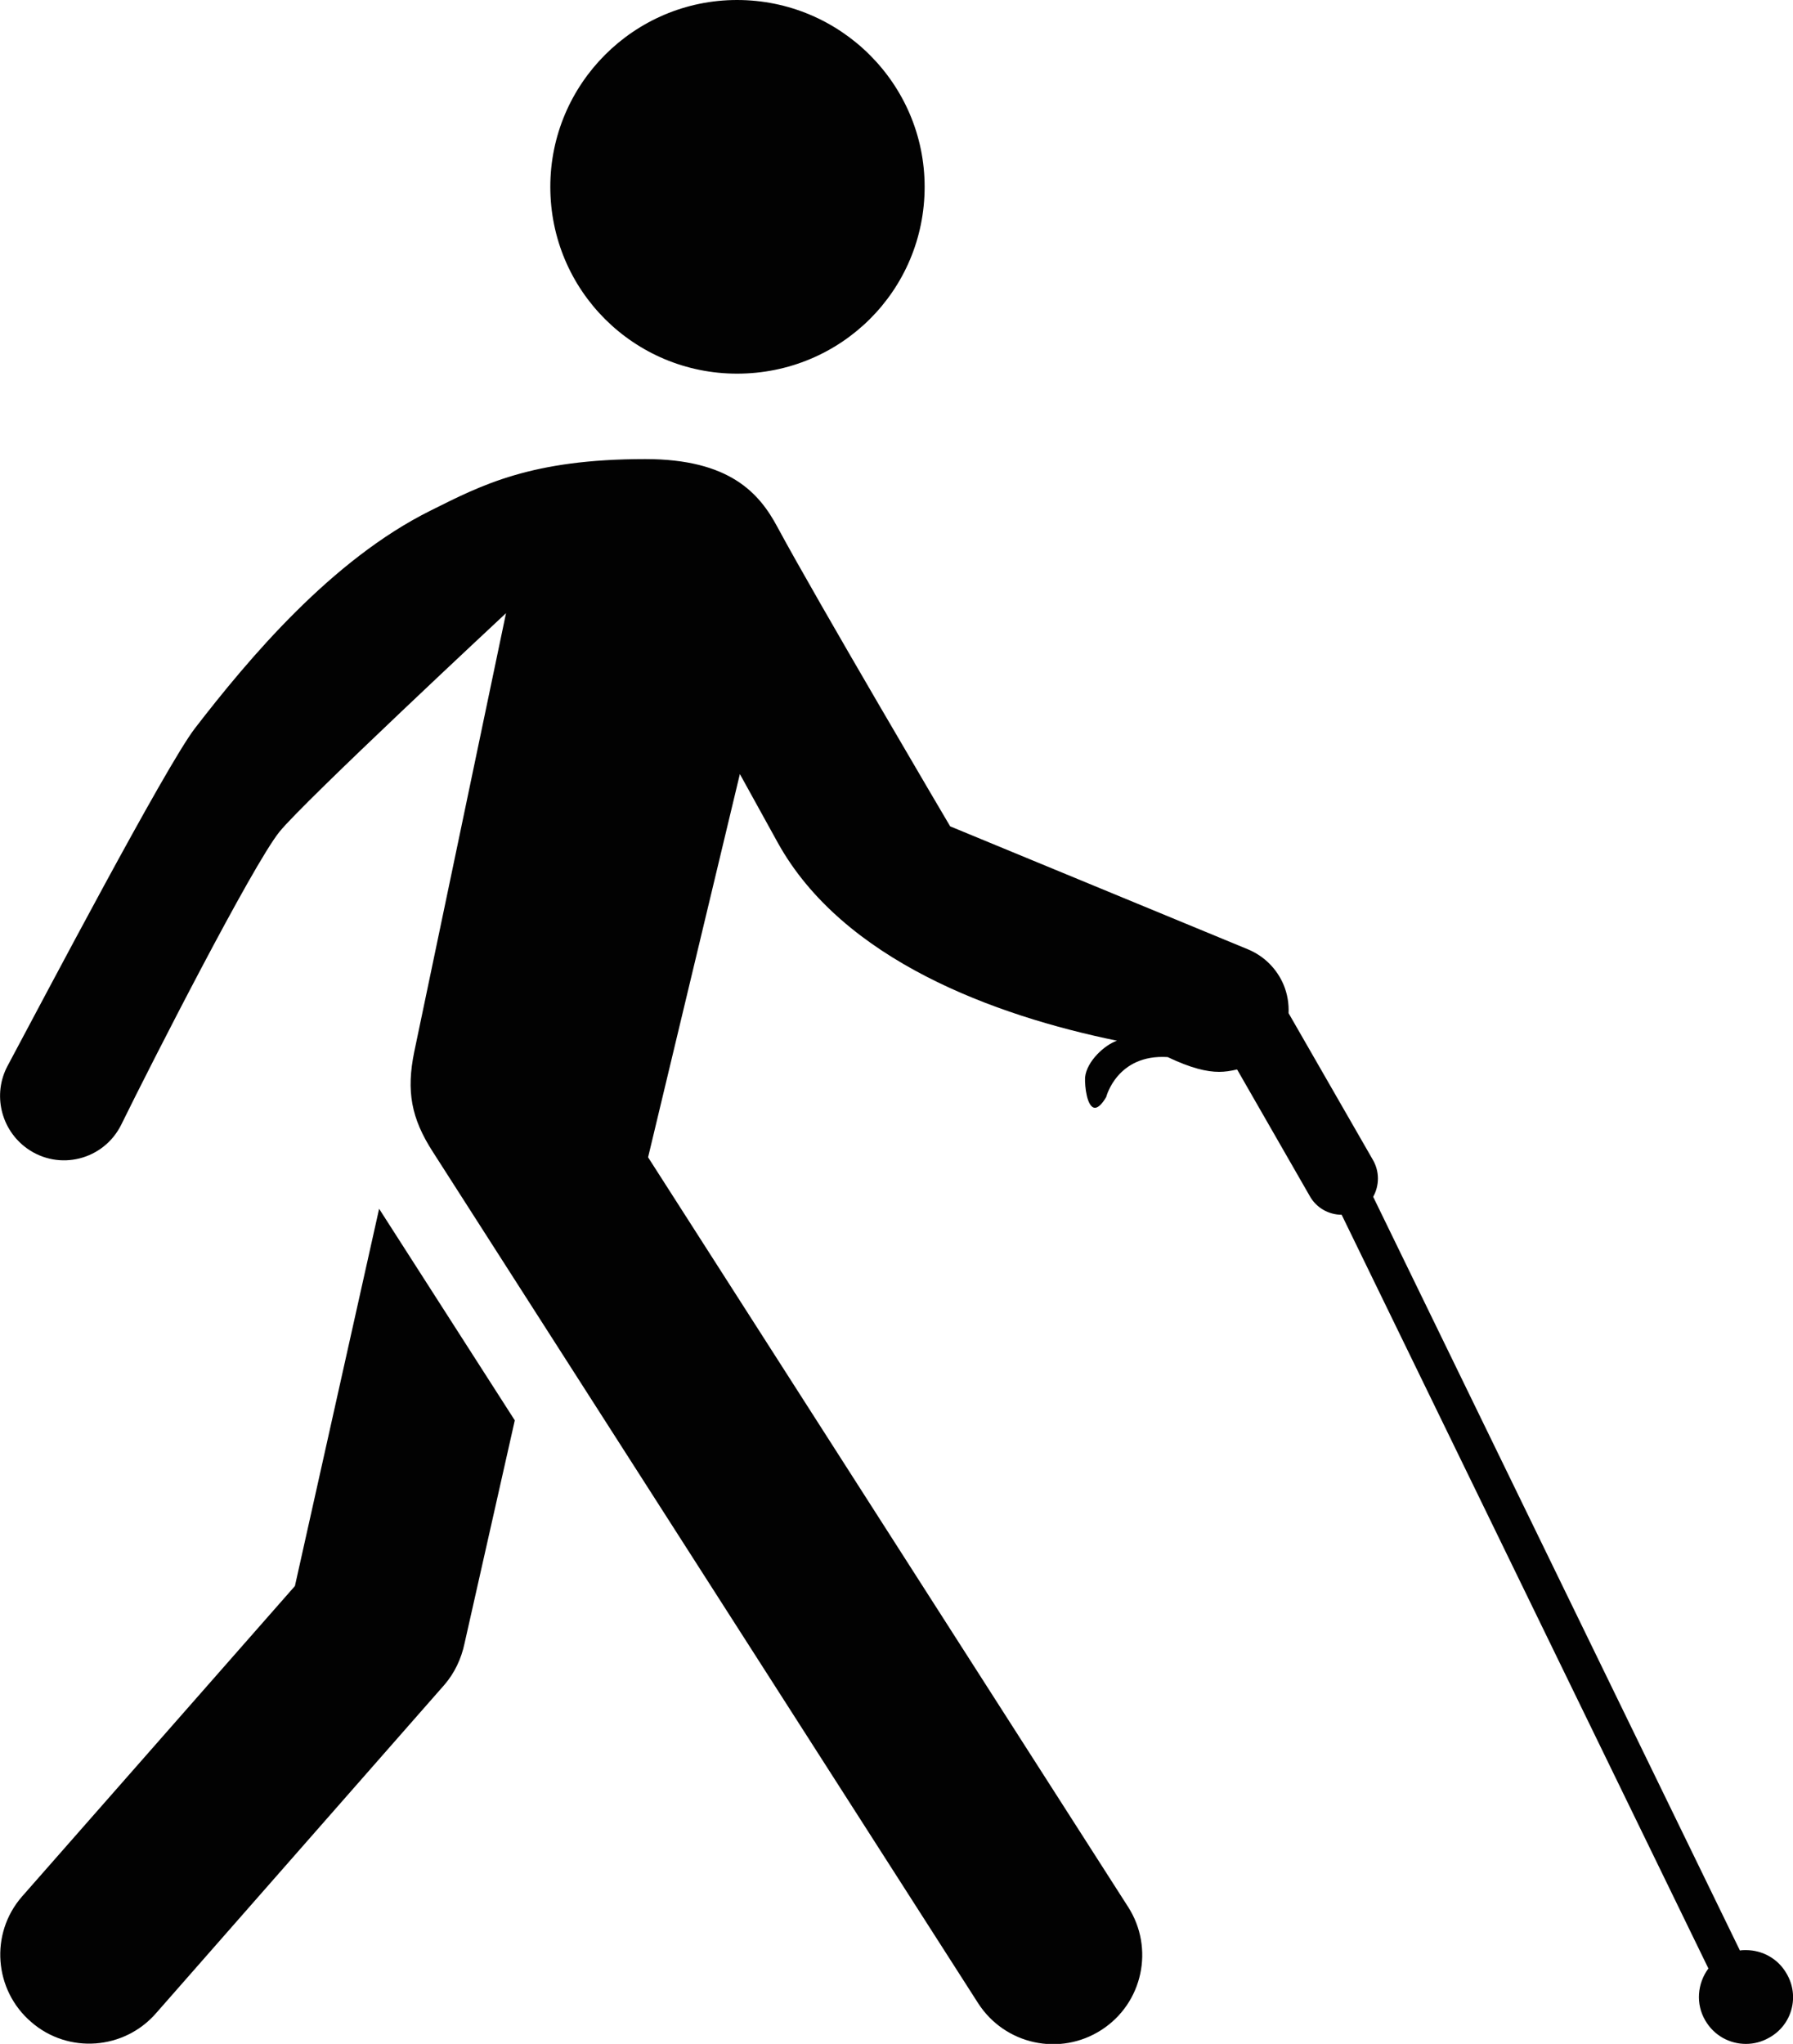 <?xml version="1.0" encoding="utf-8"?>
<!-- Generator: Adobe Illustrator 21.1.0, SVG Export Plug-In . SVG Version: 6.00 Build 0)  -->
<svg version="1.1" id="Layer_1" xmlns="http://www.w3.org/2000/svg" xmlns:xlink="http://www.w3.org/1999/xlink" x="0px" y="0px"
	 viewBox="0 0 449.3 512" style="enable-background:new 0 0 449.3 512;" xml:space="preserve">
<style type="text/css">
	.st0{fill:#020202;}
</style>
<g id="_x33_2">
	<path class="st0" d="M129,355.8l-12.6,55.9c-0.8,3.8-2.5,7.4-5,10.3l-72.2,82.2c-8,9.3-22.1,10.4-31.4,2.3l0,0
		c-9.3-8-10.4-22.1-2.3-31.4l68.4-77.8l21.1-94.5L129,355.8z"/>
	<path class="st0" d="M443.4,510.4c-1.9,1.1-3.9,1.6-5.9,1.6c-4.1,0-8-2.1-10.2-5.9c-2.4-4.1-2-9.2,0.8-13l-91.9-188.8
		c-3.3,0-6.4-1.8-8-4.7L310,267.9c-1.7,0.4-3.1,0.6-4.5,0.6c-3.1,0-7-0.9-12.9-3.7c-12.7-0.8-15.4,10-15.4,10
		c-1.1,1.9-2.1,2.7-2.8,2.7c-2,0-2.6-5.3-2.5-7.6c0.4-4.1,5-8.2,8-9.2c-30.7-6.3-68.7-20.2-85-49.6l-9.5-17.2l-23,96l120.3,187.8
		c6.6,10.3,3.7,24.1-6.7,30.8l0,0c-10.4,6.7-24.2,3.7-30.9-6.7L108.5,288.6c-5.5-8.5-6.7-15.3-4.7-25.1l23-109.9
		c0,0-50.8,47.3-56.8,54.8c-6.8,8.5-32,57.8-39.6,73.3c-4.4,8.9-15.6,11.7-23.6,6l0,0C0.2,283-1.9,274.1,1.9,267
		c9.2-17.2,39.5-74.8,46.9-84.5c13.5-17.5,34.3-42.3,59.1-54.6c12.8-6.4,25.2-12.9,53.8-12.9c21.2,0,28.6,8.6,33.1,17
		c9.9,18.4,43.3,75,43.3,75l74.6,30.8c4.1,1.7,7.3,4.9,9,9c0.9,2.2,1.3,4.6,1.2,7c0.4,0.7,21.1,36.7,21.1,36.7
		c1.7,2.9,1.7,6.4,0.1,9.3l91.9,188.8c0.5-0.1,1-0.1,1.5-0.1c4.2,0,8.1,2.2,10.2,5.9C451,500,449.1,507.2,443.4,510.4z"/>
	<path class="st0" d="M184.7,0c-25.8,0-46.8,21-46.8,46.8c0,26,21,46.8,46.8,46.8c26,0,47-20.8,47-46.8C231.7,21,210.6,0,184.7,0z"
		/>
</g>
</svg>
